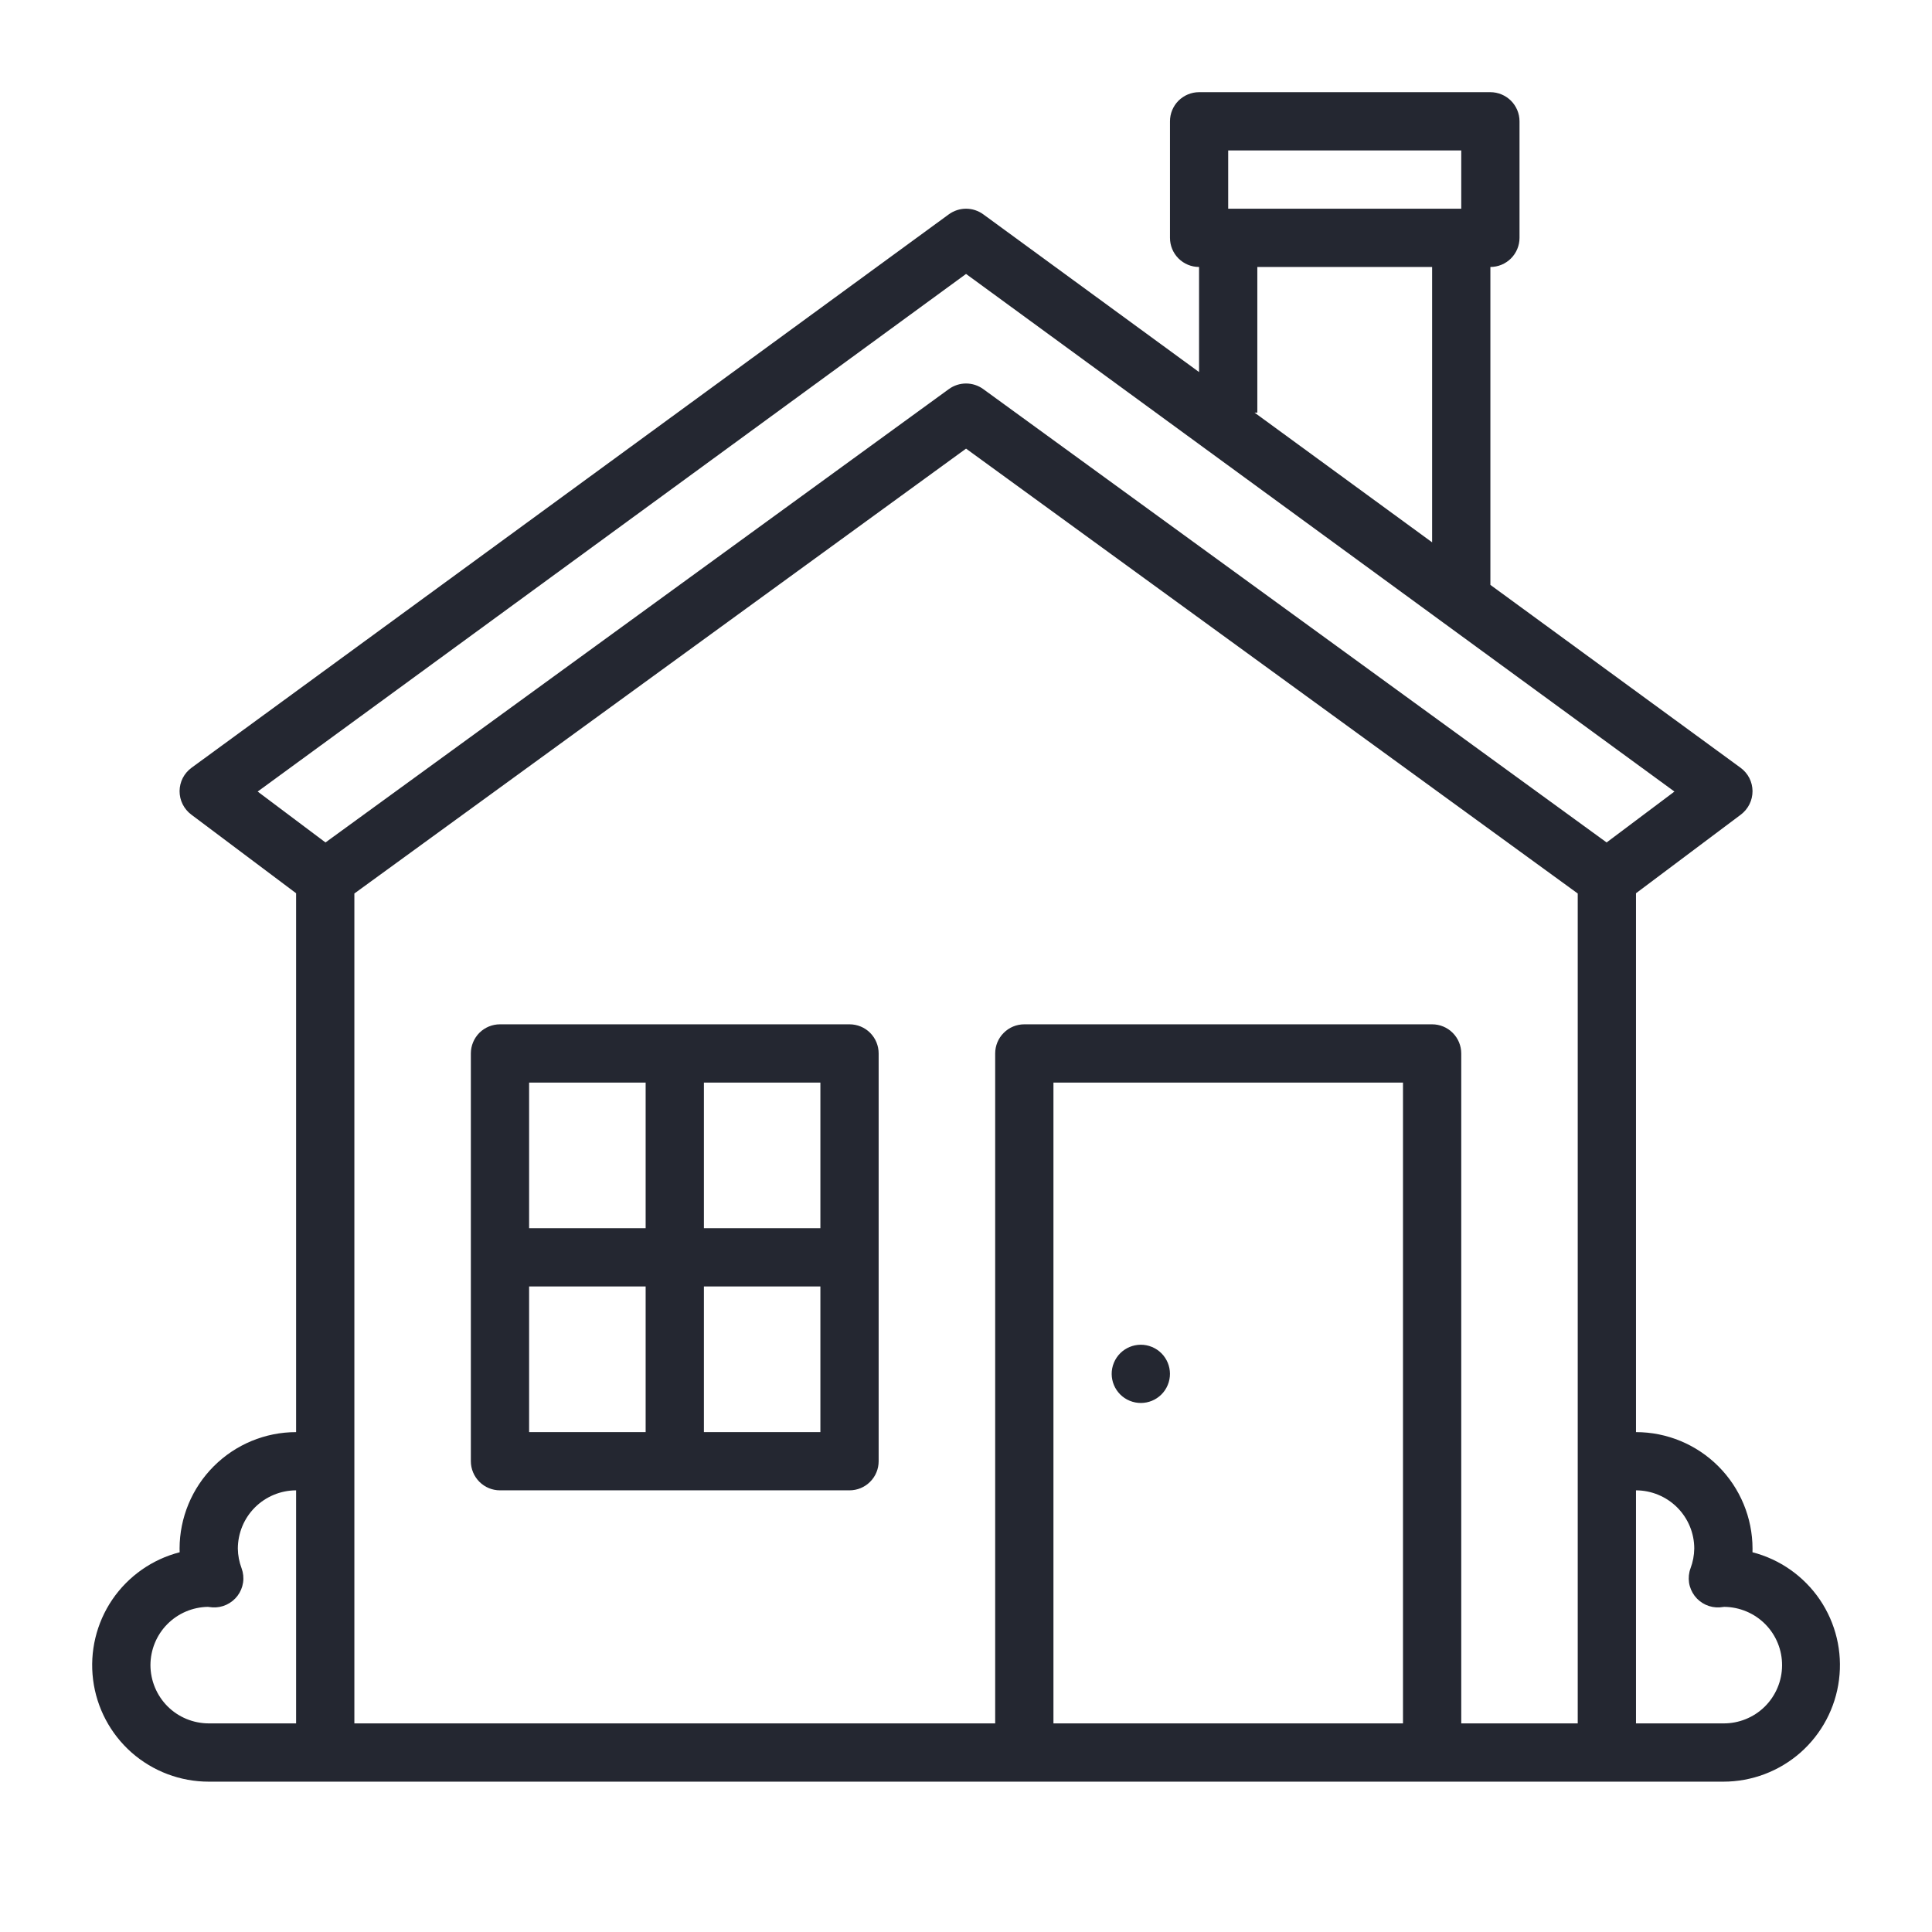 <svg width="38" height="38" viewBox="0 0 38 38" fill="none" xmlns="http://www.w3.org/2000/svg">
<path d="M34.469 30.531C34.469 30.507 34.47 30.483 34.47 30.459C34.469 29.852 34.227 29.269 33.798 28.84C33.368 28.41 32.786 28.168 32.178 28.168V17.569L34.241 16.022C34.312 15.968 34.37 15.898 34.41 15.818C34.45 15.738 34.47 15.649 34.47 15.56C34.469 15.47 34.448 15.382 34.407 15.302C34.366 15.223 34.307 15.154 34.235 15.101L29.314 11.504V5.251C29.465 5.251 29.611 5.191 29.719 5.083C29.826 4.976 29.887 4.83 29.887 4.678V2.386C29.887 2.234 29.826 2.089 29.719 1.981C29.611 1.874 29.465 1.813 29.314 1.813H23.584C23.433 1.813 23.287 1.874 23.179 1.981C23.072 2.089 23.012 2.234 23.012 2.386V4.678C23.012 4.83 23.072 4.976 23.179 5.083C23.287 5.191 23.433 5.251 23.584 5.251V7.318L19.339 4.215C19.241 4.144 19.123 4.105 19.001 4.105C18.88 4.105 18.761 4.144 18.663 4.215L3.767 15.101C3.695 15.154 3.636 15.223 3.595 15.302C3.554 15.382 3.533 15.47 3.532 15.56C3.532 15.649 3.552 15.738 3.592 15.818C3.632 15.898 3.69 15.968 3.762 16.022L5.824 17.569V28.168C5.216 28.168 4.634 28.41 4.204 28.84C3.775 29.269 3.533 29.852 3.532 30.459C3.532 30.483 3.533 30.507 3.534 30.531C2.993 30.67 2.522 31.002 2.208 31.463C1.895 31.925 1.761 32.485 1.831 33.039C1.901 33.593 2.171 34.102 2.589 34.471C3.008 34.839 3.547 35.043 4.105 35.043H33.897C34.455 35.043 34.994 34.839 35.413 34.471C35.831 34.102 36.101 33.593 36.171 33.039C36.242 32.485 36.107 31.925 35.794 31.463C35.48 31.002 35.009 30.67 34.469 30.531ZM24.157 2.959H28.741V4.105H24.157V2.959ZM24.73 8.116V5.251H28.168V10.667L24.676 8.116H24.73ZM19.001 5.388L32.934 15.569L31.6 16.57L19.338 7.652C19.24 7.581 19.122 7.543 19.001 7.543C18.88 7.543 18.762 7.581 18.664 7.652L6.402 16.57L5.068 15.569L19.001 5.388ZM2.959 32.751C2.96 32.45 3.078 32.161 3.289 31.947C3.5 31.733 3.787 31.61 4.088 31.605H4.089C4.119 31.609 4.148 31.613 4.178 31.615C4.273 31.621 4.368 31.603 4.454 31.563C4.54 31.523 4.616 31.462 4.673 31.386C4.73 31.31 4.767 31.221 4.781 31.127C4.795 31.033 4.785 30.937 4.752 30.847C4.705 30.723 4.68 30.592 4.678 30.459C4.679 30.155 4.799 29.864 5.014 29.649C5.229 29.435 5.52 29.314 5.824 29.313V33.897H4.105C3.801 33.896 3.51 33.776 3.295 33.561C3.081 33.346 2.96 33.055 2.959 32.751ZM27.595 33.897H20.72V21.293H27.595V33.897ZM28.741 33.897V20.72C28.741 20.568 28.68 20.422 28.573 20.315C28.465 20.207 28.32 20.147 28.168 20.147H20.147C19.995 20.147 19.849 20.207 19.742 20.315C19.634 20.422 19.574 20.568 19.574 20.72V33.897H6.97V17.574L19.001 8.824L31.032 17.574V33.897H28.741ZM33.897 33.897H32.178V29.313C32.482 29.314 32.773 29.435 32.988 29.649C33.203 29.864 33.324 30.155 33.324 30.459C33.322 30.592 33.297 30.724 33.25 30.848C33.217 30.937 33.208 31.033 33.221 31.127C33.235 31.221 33.273 31.31 33.33 31.387C33.387 31.463 33.462 31.523 33.548 31.563C33.634 31.603 33.729 31.621 33.824 31.615C33.854 31.613 33.883 31.609 33.913 31.605H33.914C34.218 31.608 34.509 31.731 34.722 31.947C34.935 32.163 35.054 32.456 35.051 32.76C35.049 33.064 34.926 33.354 34.71 33.568C34.493 33.781 34.201 33.899 33.897 33.897V33.897Z" fill="#242731"/>
<path d="M16.709 20.147H9.834C9.682 20.147 9.537 20.207 9.429 20.314C9.322 20.422 9.261 20.568 9.261 20.72V28.74C9.261 28.892 9.322 29.038 9.429 29.145C9.537 29.253 9.682 29.313 9.834 29.313H16.709C16.861 29.313 17.007 29.253 17.114 29.145C17.222 29.038 17.282 28.892 17.282 28.74V20.72C17.282 20.568 17.222 20.422 17.114 20.314C17.007 20.207 16.861 20.147 16.709 20.147ZM16.136 24.157H13.845V21.293H16.136V24.157ZM12.699 21.293V24.157H10.407V21.293H12.699ZM10.407 25.303H12.699V28.168H10.407V25.303ZM13.845 28.168V25.303H16.136V28.168H13.845Z" fill="#242731"/>
<path d="M22.968 27.241C23.089 26.949 22.95 26.614 22.658 26.493C22.365 26.372 22.03 26.511 21.909 26.803C21.788 27.095 21.927 27.43 22.219 27.551C22.512 27.672 22.847 27.534 22.968 27.241Z" fill="#242731"/>
</svg>
